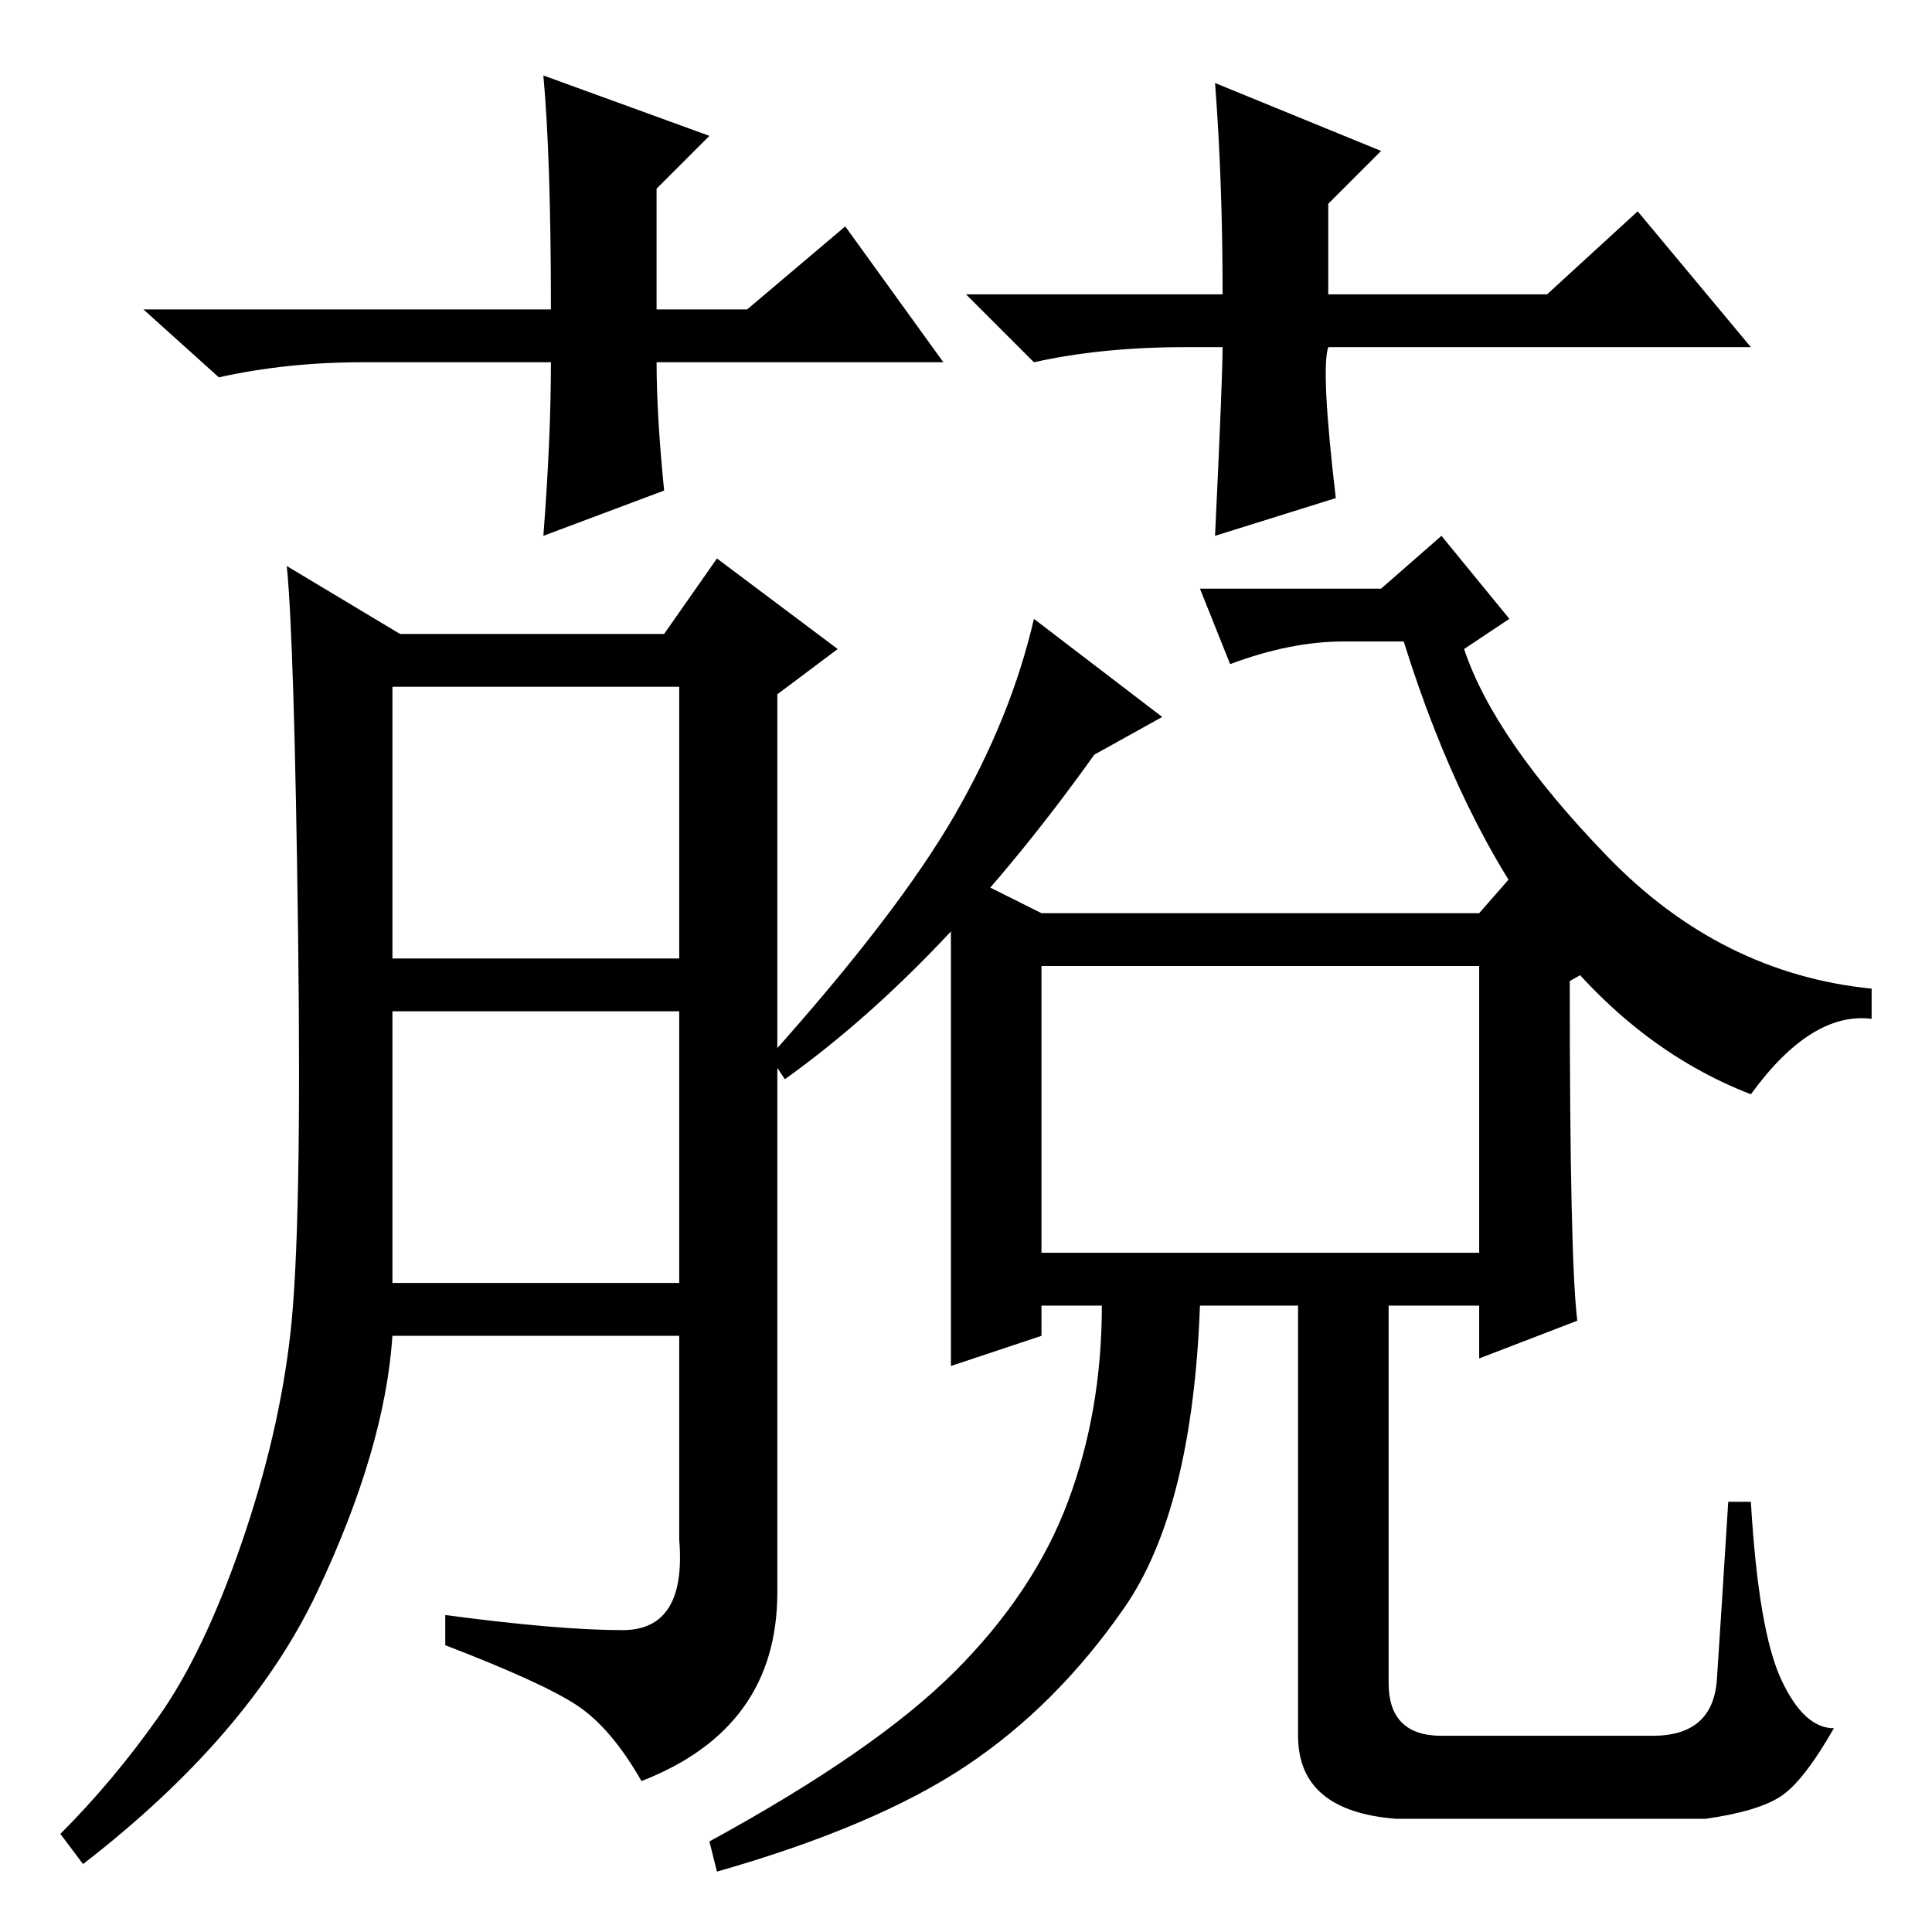 <?xml version="1.0" standalone="no"?>
<!DOCTYPE svg PUBLIC "-//W3C//DTD SVG 1.1//EN" "http://www.w3.org/Graphics/SVG/1.1/DTD/svg11.dtd" >
<svg xmlns="http://www.w3.org/2000/svg" xmlns:xlink="http://www.w3.org/1999/xlink" version="1.1" viewBox="0 -36 256 256">
  <g transform="matrix(1 0 0 -1 0 220)">
   <path fill="currentColor"
d="M52 86h38v36h-38v-36zM76.5 30q-4.5 3 -17.5 8v4q15 -2 23.5 -2t7.5 12v27h-38q-1 -15 -10 -34t-31 -36l-3 4q7 7 13 15.5t11 23t6.5 28t1 52.5t-1.5 49l15 -9h35l7 10l16 -12l-8 -6v-119q0 -18 -18 -25q-4 7 -8.5 10zM52 129h38v36h-38v-36zM138 90h58v38h-58v-38z
M196 135l7 8l12 -13l-7 -4q0 -37 1 -45l-13 -5v7h-12v-50q0 -7 7 -7h28q8 0 8.5 7.5t1.5 23.5h3q1 -17 4 -23.5t7 -6.5q-4 -7 -7 -9t-10 -3h-41q-13 1 -13 11v57h-13q-1 -27 -10 -40t-21 -21t-33 -14l-1 4q22 12 32.5 22.5t15 22.5t4.5 26h-8v-4l-12 -4v66l12 -6h58z
M125 208h-38q0 -7 1 -17l-16 -6q1 13 1 23h-25q-10 0 -19 -2l-10 9h54q0 20 -1 31l22 -8l-7 -7v-16h12l13 11zM157 210q-11 0 -20 -2l-9 9h34q0 15 -1 28l22 -9l-7 -7v-12h29l12 11l15 -18h-56q-1 -3 1 -20l-16 -5q1 21 1 25h-5zM126.5 148q7.5 13 10.5 26l17 -13l-9 -5
q-20 -28 -41 -43l-2 3q17 19 24.5 32zM178 171q-7 0 -15 -3l-4 10h24l8 7l9 -11l-6 -4q4 -12 19 -27.5t35 -17.5v-4q-8 1 -16 -10q-31 12 -46 60h-8z" />
  </g>

</svg>
